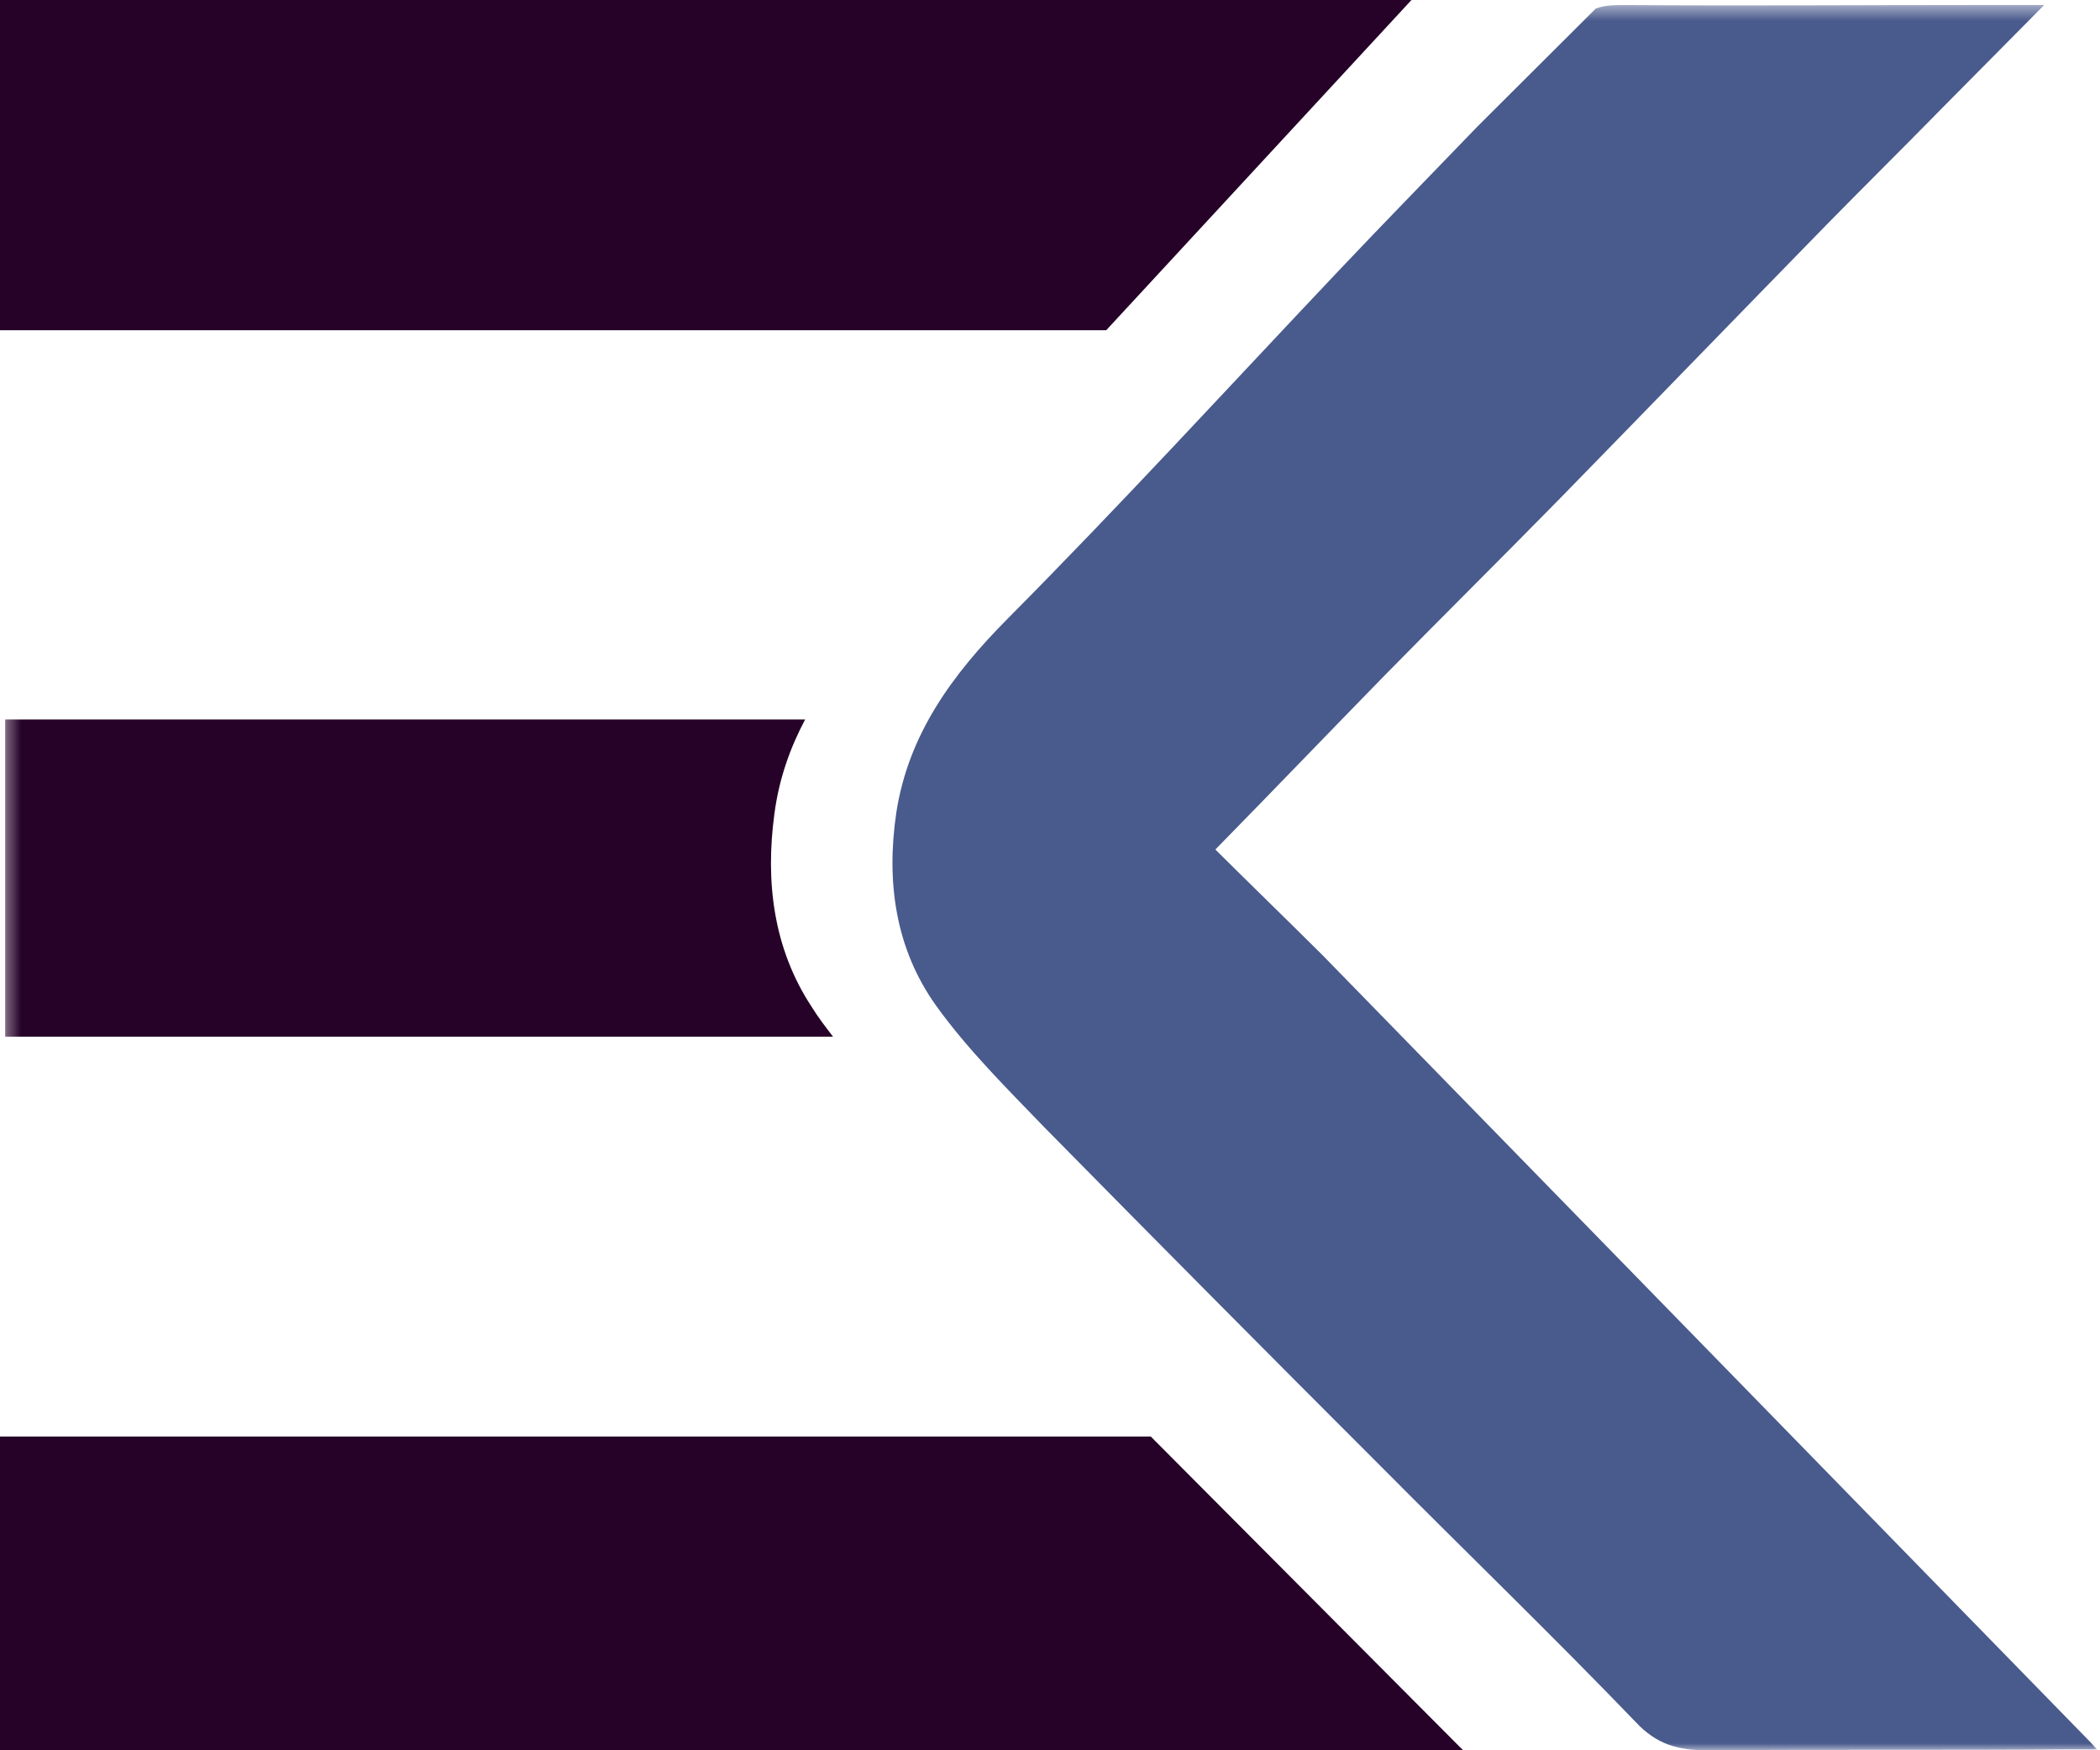 <svg width="150" height="125" viewBox="0 0 150 125" fill="none" xmlns="http://www.w3.org/2000/svg">
<path d="M0 0V23.585H79.015L100.82 0H0Z" fill="#260228"/>
<mask id="mask0_409_862" style="mask-type:luminance" maskUnits="userSpaceOnUse" x="0" y="0" width="150" height="125">
<path d="M150 0.42H0.369V125H150V0.42Z" fill="white"/>
</mask>
<g mask="url(#mask0_409_862)">
<path d="M57.51 51.382H0.369V74.038H59.504C58.972 73.348 58.441 72.658 57.975 71.904C55.251 67.762 54.653 62.992 55.318 58.097C55.65 55.587 56.447 53.39 57.51 51.382Z" fill="#260228"/>
</g>
<path d="M0 102.594V125H104.508L82.199 102.594H0Z" fill="#260228"/>
<mask id="mask1_409_862" style="mask-type:luminance" maskUnits="userSpaceOnUse" x="0" y="0" width="150" height="125">
<path d="M150 0.42H0.369V125H150V0.42Z" fill="white"/>
</mask>
<g mask="url(#mask1_409_862)">
<path d="M94.453 68.202C91.928 65.691 89.337 63.181 86.812 60.67C90.931 56.466 94.852 52.386 98.772 48.37C102.958 44.102 107.21 39.897 111.396 35.629C117.775 29.102 124.153 22.512 130.532 15.985C133.123 13.349 135.781 10.713 138.372 8.077L138.306 8.14L146.013 0.358H144.419H140.631C132.459 0.358 124.286 0.42 116.18 0.358C115.383 0.358 114.652 0.358 113.987 0.609L105.549 9.019C102.227 12.47 98.905 15.86 95.582 19.374C87.742 27.659 80.035 36.068 71.995 44.164C68.008 48.181 64.885 52.449 64.022 58.035C63.291 62.993 63.955 67.763 66.879 71.842C69.138 74.98 71.929 77.741 74.653 80.566C82.626 88.662 90.599 96.695 98.639 104.728C104.685 110.816 110.865 116.779 116.844 122.992C118.306 124.561 119.834 125 121.894 125C130.465 124.937 139.037 125 147.608 124.937H147.674H149.801L149.269 124.373L94.453 68.202Z" fill="#495A8C"/>
</g>
</svg>
